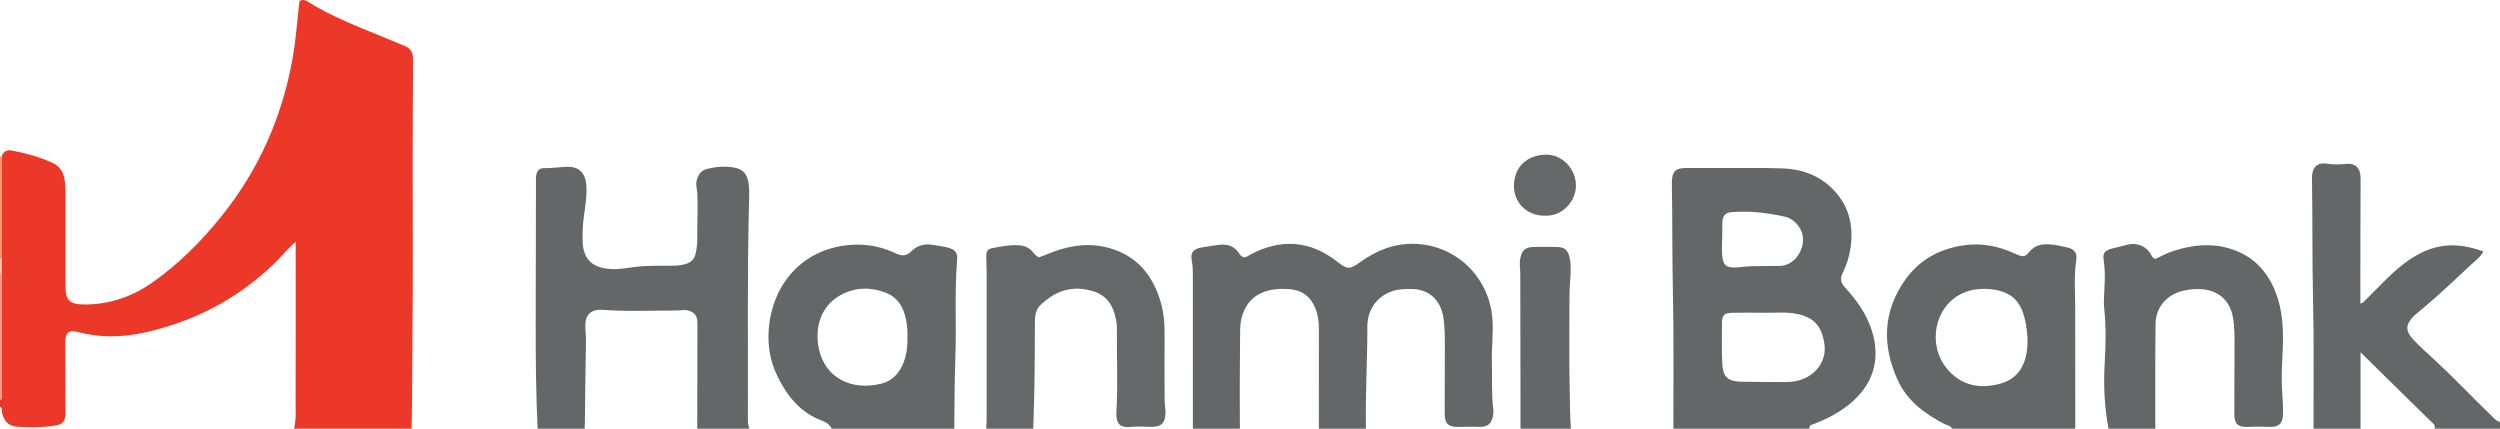 <?xml version="1.0" encoding="iso-8859-1"?>
<!-- Generator: Adobe Illustrator 27.0.0, SVG Export Plug-In . SVG Version: 6.00 Build 0)  -->
<svg version="1.1" id="Layer_1" xmlns="http://www.w3.org/2000/svg" xmlns:xlink="http://www.w3.org/1999/xlink" x="0px" y="0px"
	 viewBox="0 0 1488 255.131" style="enable-background:new 0 0 1488 255.131;" xml:space="preserve">
<g>
	<path style="fill:#EB3829;" d="M0.991,93.122c0.962-3.196,3.466-4.06,6.283-3.504c8.313,1.641,16.504,3.787,24.211,7.424
		c3.7,1.745,5.845,4.697,6.729,8.736c0.649,2.967,0.785,5.932,0.786,8.93c0.003,18.656-0.006,37.312,0.005,55.967
		c0.005,7.825,2.481,10.442,10.446,10.546c15.131,0.198,28.847-4.397,41.16-13.026c15.932-11.164,29.511-24.852,41.619-40.002
		c22.039-27.577,35.787-58.891,41.943-93.616c1.89-10.662,2.654-21.441,3.838-32.178c0.07-0.639,0.186-1.273,0.27-1.84
		c1.842-0.988,3.318-0.547,4.812,0.387c15.591,9.741,32.814,15.97,49.651,23.029c2.603,1.091,5.197,2.208,7.827,3.233
		c3.7,1.442,5.359,3.995,5.324,8.059c-0.175,19.989-0.246,39.978-0.267,59.968c-0.037,34.321,0.266,68.646-0.119,102.963
		c-0.213,18.977-0.109,37.958-0.509,56.933c-23.333,0-46.667,0-70,0c1.43-5.561,0.93-11.252,0.95-16.878
		c0.103-29.66,0.048-59.32,0.048-88.98c0-1.588,0-3.176,0-5.401c-5.256,4.673-9.168,9.616-13.734,13.93
		c-16.706,15.785-35.826,27.5-57.57,34.854c-12.63,4.272-25.472,7.576-38.99,7.531c-6.718-0.022-13.221-0.986-19.704-2.625
		c-4.933-1.247-6.889,0.349-7.134,5.36c-0.065,1.33-0.019,2.666-0.014,3.999c0.048,12.826,0.15,25.652,0.124,38.477
		c-0.011,5.52-1.45,7.264-6.77,8.021c-7.272,1.036-14.618,1.045-21.926,0.563c-5.058-0.334-7.598-2.952-8.998-7.917
		c-0.371-1.314,0.562-3.102-1.283-3.934c0-1.333,0-2.667,0-4c1.269-0.461,0.989-1.561,0.988-2.502
		c-0.029-24.185-0.071-48.37-0.11-72.555c0.004-2.961,0.008-5.923,0.012-8.884C0.924,133.834,0.957,113.478,0.991,93.122z"/>
	<path style="fill:#656668;" d="M996,255.131c-0.051-27.158,0.316-54.326-0.289-81.472c-0.464-20.809-0.227-41.614-0.601-62.417
		c-0.018-0.999-0.019-2,0.001-2.999c0.12-6.248,2.185-8.25,8.548-8.259c7.495-0.011,14.99-0.024,22.485-0.001
		c11.496,0.035,22.998-0.13,34.485,0.218c11.487,0.348,21.854,3.957,30.162,12.294c9.535,9.569,12.471,21.259,10.751,34.347
		c-0.719,5.469-2.37,10.714-4.795,15.655c-1.624,3.308-1.11,5.851,1.366,8.56c6.774,7.409,12.629,15.471,15.815,25.143
		c6.095,18.505,0.255,33.786-13.73,44.845c-6.051,4.785-12.834,8.252-19.971,11.1c-1.395,0.556-3.501,0.546-3.227,2.987
		C1050,255.131,1023,255.131,996,255.131z M1048.514,186.137c-5.826,0-11.655-0.103-17.477,0.032
		c-4.706,0.109-6.071,1.432-6.11,5.926c-0.069,7.988-0.223,15.991,0.157,23.964c0.362,7.583,2.373,10.959,11.391,11.144
		c8.651,0.177,17.306,0.138,25.959,0.201c4.205,0.031,8.267-0.61,12.102-2.439c8.044-3.836,12.609-11.699,11.343-20.286
		c-1.283-8.7-4.632-15.211-15.497-17.686C1063.144,185.344,1055.804,186.38,1048.514,186.137z M1025.115,141.63
		c-0.032,0-0.065,0-0.097,0c0,3.65-0.337,7.339,0.079,10.942c0.624,5.4,2.482,6.809,7.906,6.635
		c2.973-0.095,5.931-0.651,8.903-0.734c5.765-0.161,11.535-0.103,17.302-0.194c7.577-0.12,12.943-6.83,13.887-13.866
		c0.966-7.201-4.451-13.964-10.55-15.397c-5.665-1.332-11.387-2.183-17.138-2.715c-4.611-0.427-9.297-0.333-13.934-0.122
		c-4.546,0.207-6.151,1.993-6.336,6.498C1025.016,135.656,1025.115,138.645,1025.115,141.63z"/>
	<path style="fill:#656668;" d="M710,255.131c-0.001-30.472,0.002-60.945-0.008-91.417c-0.001-2.823-0.075-5.612-0.627-8.434
		c-0.951-4.864,0.852-7.156,5.756-7.971c3.271-0.544,6.543-1.106,9.832-1.52c4.859-0.612,9.259,0.114,12.246,4.605
		c0.825,1.24,1.734,2.466,3.278,2.796c1.694-0.039,2.773-1.2,4.081-1.88c18.164-9.431,35.396-8.21,51.642,4.652
		c5.616,4.446,7.214,4.507,13.154,0.21c9.664-6.991,20.212-11.33,32.377-11.045c24.679,0.578,44.382,19.511,46.505,44.047
		c0.78,9.019-0.55,17.896-0.274,26.849c0.277,8.97-0.3,17.964,0.766,26.914c0.098,0.824,0.194,1.665,0.141,2.489
		c-0.419,6.575-3.127,8.894-8.999,8.635c-3.983-0.175-7.983-0.013-11.974,0.037c-5.934,0.074-8.018-1.903-8.028-8.099
		c-0.022-12.489,0.111-24.977,0.116-37.466c0.002-6.476,0.108-12.948-0.87-19.4c-1.587-10.474-8.524-17.318-19.693-17.13
		c-3.501,0.059-6.974,0.048-10.357,1.163c-8.942,2.947-14.559,10.173-15.162,19.596c-0.032,0.498-0.04,0.999-0.039,1.498
		c0.015,20.295-1.252,40.572-0.864,60.873c-9.333,0-18.667,0-28,0c-0.001-19.793-0.025-39.585,0.017-59.378
		c0.009-4.203-0.551-8.315-2.079-12.189c-2.744-6.957-7.954-10.885-15.462-11.467c-2.644-0.205-5.344-0.26-7.973,0.03
		c-9.5,1.05-16.612,5.479-19.845,14.889c-1.023,2.976-1.503,6.089-1.518,9.274c-0.05,10.81-0.201,21.62-0.234,32.43
		c-0.027,8.804,0.059,17.608,0.095,26.411C728.667,255.131,719.333,255.131,710,255.131z"/>
	<path style="fill:#656668;" d="M320,255.131c-1.023-20.94-1.178-41.897-1.15-62.856c0.037-27.973,0.096-55.945,0.152-83.918
		c0.003-1.331-0.092-2.69,0.14-3.986c0.501-2.793,1.932-4.32,4.658-4.294c4.498,0.043,8.934-0.618,13.398-0.779
		c7.459-0.27,11.282,3.557,11.795,11.06c0.412,6.035-0.554,11.971-1.384,17.874c-0.723,5.146-0.992,10.267-0.824,15.412
		c0.361,11.046,6.118,15.797,16.6,16.486c4.526,0.298,8.982-0.467,13.395-1.089c7.964-1.123,15.933-0.834,23.908-0.904
		c2.339-0.021,4.619-0.264,6.904-0.839c3.596-0.905,5.784-2.997,6.527-6.664c0.562-2.78,0.936-5.552,0.901-8.404
		c-0.108-8.986,0.466-17.973,0.004-26.962c-0.143-2.773-1.108-5.428-0.229-8.359c0.955-3.183,2.626-5.464,5.747-6.262
		c5.661-1.448,11.377-2.035,17.231-0.735c4.288,0.953,6.487,3.413,7.482,7.603c0.906,3.816,0.697,7.625,0.598,11.423
		c-1.144,43.603-0.553,87.213-0.716,130.82c-0.007,1.859,0.216,3.639,0.865,5.372c-10.333,0-20.667,0-31,0
		c0.036-20.615,0.073-41.23,0.104-61.846c0.001-0.83-0.005-1.666-0.098-2.49c-0.376-3.336-1.917-4.848-5.088-5.877
		c-2.509-0.814-4.894-0.091-7.338-0.095c-14.606-0.025-29.212,0.736-43.822-0.426c-5.111-0.406-9.866,1.448-10.33,8.076
		c-0.248,3.541,0.428,6.9,0.357,10.361c-0.333,16.104-0.471,32.213-0.683,48.32c-0.017,1.326-0.067,2.651-0.102,3.976
		C338.667,255.131,329.333,255.131,320,255.131z"/>
	<path style="fill:#656668;" d="M1377,255.131c-0.051-25.826,0.333-51.661-0.284-77.473c-0.553-23.144-0.21-46.283-0.607-69.421
		c-0.02-1.166-0.062-2.337,0.015-3.498c0.369-5.576,3.349-8.17,8.925-7.315c3.659,0.561,7.178,0.554,10.872,0.141
		c5.654-0.633,9.145,1.891,9.105,8.854c-0.108,18.828-0.099,37.656-0.132,56.484c-0.01,5.825-0.001,11.649-0.001,17.743
		c1.659-0.171,2.303-1.391,3.155-2.207c7.453-7.137,14.244-14.967,22.477-21.288c9.366-7.191,19.58-11.815,31.733-11.047
		c5.359,0.339,10.462,1.6,15.832,3.589c-1.641,3.329-4.613,5.244-7.022,7.551c-6.847,6.559-13.859,12.947-20.889,19.31
		c-3.577,3.238-7.337,6.273-11.008,9.407c-1.011,0.863-2.087,1.672-2.984,2.644c-4.335,4.699-4.503,8.421-0.137,13.113
		c3.624,3.894,7.544,7.527,11.486,11.107c12.214,11.09,23.428,23.199,35.359,34.576c1.536,1.465,2.826,3.278,5.105,3.73
		c0,1.333,0,2.667,0,4c-13,0-26,0-39,0c0.823-2.324-1.119-3.29-2.337-4.493c-9.562-9.441-19.181-18.824-28.771-28.236
		c-4.112-4.036-8.199-8.097-12.891-12.733c0,15.734,0,30.598,0,45.462C1395.667,255.131,1386.333,255.131,1377,255.131z"/>
	<path style="fill:#656668;" d="M1162,255.131c-1.133-1.857-3.289-2.034-4.98-2.917c-11.6-6.055-21.874-13.708-27.448-25.877
		c-9.461-20.657-8.975-41.009,4.489-59.91c8.388-11.776,20.273-18.313,34.67-20.41c10.738-1.564,20.775,0.458,30.48,4.908
		c4.783,2.193,5.89,2.287,8.755-1.143c3.587-4.293,8.211-4.722,13.118-4.247c3.123,0.302,6.211,1.064,9.287,1.745
		c4.276,0.946,6.085,3.158,5.426,7.498c-1.462,9.626-0.629,19.269-0.633,28.906c-0.01,23.492,0.035,46.985,0.047,70.477
		c0,0.324-0.138,0.648-0.211,0.971C1210.667,255.131,1186.333,255.131,1162,255.131z M1181.041,171.88
		c-2.133,0.2-4.488,0.203-6.749,0.666c-22.297,4.564-28.3,31.528-15.483,46.881c8.224,9.851,18.931,12.214,31.016,9.13
		c9.774-2.495,14.871-8.996,16.454-18.951c0.912-5.738,0.497-11.338-0.498-16.814c-2.298-12.646-7.417-18.153-18.101-20.276
		C1185.576,172.097,1183.391,172.093,1181.041,171.88z"/>
	<path style="fill:#656668;" d="M495,255.131c-1.205-2.349-3.189-3.806-5.594-4.688c-12.847-4.712-20.725-14.43-26.546-26.242
		c-3.582-7.27-5.422-15.092-5.482-23.058c-0.187-24.539,13.894-49.314,42.787-54.624c11.059-2.032,22.287-0.795,32.642,4.131
		c3.848,1.83,6.599,1.999,9.763-1.208c3.45-3.497,7.993-4.516,12.872-3.666c2.939,0.512,5.913,0.897,8.801,1.619
		c4.292,1.072,5.825,3.074,5.448,7.524c-1.603,18.929-0.358,37.902-1.029,56.837c-0.513,14.459-0.548,28.915-0.661,43.374
		C543.667,255.131,519.333,255.131,495,255.131z M540.086,200.577c0.219-3.629-0.162-7.583-1.072-11.488
		c-1.553-6.664-4.891-12.11-11.446-14.704c-9.431-3.733-18.917-3.562-27.808,1.582c-11.148,6.449-15.202,19.086-12.252,32.137
		c3.74,16.544,18.882,24.644,36.811,20.307c5.801-1.403,9.961-5.095,12.557-10.514C539.447,212.527,540.27,206.838,540.086,200.577z
		"/>
	<path style="fill:#656668;" d="M1255,255.131c-2.412-12.608-3.037-25.264-2.324-38.121c0.625-11.263,0.97-22.606-0.31-33.896
		c-0.224-1.975-0.169-3.996-0.082-5.989c0.316-7.282,1.007-14.512-0.125-21.847c-0.775-5.016,0.576-6.19,5.697-7.563
		c2.56-0.686,5.184-1.147,7.715-1.918c5.914-1.801,12.137,0.628,14.858,6.027c0.438,0.868,0.998,1.749,2.423,2.324
		c3.528-1.756,7.304-3.715,11.396-4.99c10.692-3.332,21.515-4.528,32.37-1.376c15.351,4.458,24.597,15.212,29.203,30.129
		c3.638,11.781,3.253,23.932,2.585,36.072c-0.392,7.139-0.46,14.279,0.064,21.423c0.28,3.808,0.523,7.646,0.362,11.452
		c-0.228,5.384-2.524,7.387-7.995,7.226c-4.162-0.122-8.31-0.216-12.475-0.02c-6.454,0.303-8.489-1.599-8.497-8.006
		c-0.018-12.823,0.108-25.645,0.118-38.468c0.005-6.143,0.161-12.288-0.878-18.399c-1.772-10.419-8.863-16.687-19.505-17.114
		c-3.518-0.141-6.966,0.168-10.383,1.017c-9.6,2.384-16.078,9.734-16.214,19.603c-0.28,20.312-0.145,40.63-0.172,60.946
		c-0.001,0.496,0.109,0.992,0.167,1.488C1273.667,255.131,1264.333,255.131,1255,255.131z"/>
	<path style="fill:#656768;" d="M587,255.131c0.089-1.994,0.254-3.989,0.255-5.983c0.017-28.993,0.02-57.986,0-86.979
		c-0.002-3.163-0.252-6.327-0.236-9.489c0.017-3.305,0.686-4.438,3.656-5.004c5.378-1.024,10.774-2.115,16.324-1.645
		c3.162,0.267,5.74,1.601,7.757,3.982c0.97,1.145,1.842,2.351,3.597,3.187c2.676-1.04,5.58-2.204,8.51-3.299
		c11.018-4.118,22.344-5.45,33.717-2.179c16.339,4.699,25.721,16.335,30.326,32.233c1.721,5.941,2.296,12.045,2.268,18.232
		c-0.06,13.327-0.048,26.654,0.007,39.98c0.01,2.478,0.54,4.957,0.516,7.433c-0.061,6.298-2.624,8.712-8.928,8.442
		c-3.831-0.164-7.65-0.319-11.474,0.052c-7.061,0.683-9.242-2.174-8.808-9.311c0.992-16.32,0.11-32.619,0.298-48.923
		c0.03-2.63-0.376-5.338-1.044-7.889c-2.583-9.873-8.121-14.238-18.247-15.808c-10.138-1.572-18.608,2.281-25.896,9.048
		c-2.856,2.651-3.587,6.233-3.605,10.024c-0.061,12.66-0.103,25.32-0.284,37.979c-0.123,8.641-0.466,17.28-0.71,25.919
		C605.667,255.131,596.333,255.131,587,255.131z"/>
	<path style="fill:#646668;" d="M905,255.131c0-4.478,0.006-8.956-0.003-13.434c-0.048-26.292-0.12-52.583-0.121-78.875
		c0-2.95-0.636-5.858-0.029-8.866c0.97-4.803,2.791-6.794,7.536-6.933c4.822-0.142,9.654-0.146,14.476-0.007
		c4.569,0.131,6.384,1.844,7.405,6.474c0.98,4.446,0.611,8.971,0.31,13.411c-0.202,2.977-0.406,5.951-0.41,8.932
		c-0.024,18.639-0.291,37.284,0.121,55.913c0.172,7.787,0.118,15.603,0.715,23.385C925,255.131,915,255.131,905,255.131z"/>
	<path style="fill:#F49C7E;" d="M0.878,163.074c0.04,24.185,0.081,48.37,0.11,72.555c0.001,0.941,0.281,2.041-0.988,2.502
		c0-25,0-50,0-75C0.294,163.134,0.587,163.115,0.878,163.074z"/>
	<path style="fill:#F49879;" d="M0.991,93.122c-0.034,20.356-0.067,40.711-0.101,61.067c-0.294-0.055-0.591-0.074-0.89-0.058
		c0-20.333,0-40.667,0-61C0.33,93.128,0.661,93.125,0.991,93.122z"/>
	<path style="fill:#FACBB7;" d="M0,154.131c0.299-0.016,0.596,0.004,0.89,0.058c-0.004,2.961-0.008,5.923-0.012,8.884
		c-0.291,0.041-0.584,0.061-0.878,0.057C0,160.131,0,157.131,0,154.131z"/>
	<path style="fill:#656768;" d="M919.356,128.385c-10.402,0.005-18.221-7.527-18.251-17.581
		c-0.034-11.187,7.471-18.411,18.735-18.75c10.369-0.312,18.141,8.886,18.169,18.415
		C938.036,119.307,930.468,128.844,919.356,128.385z"/>
</g>
</svg>
